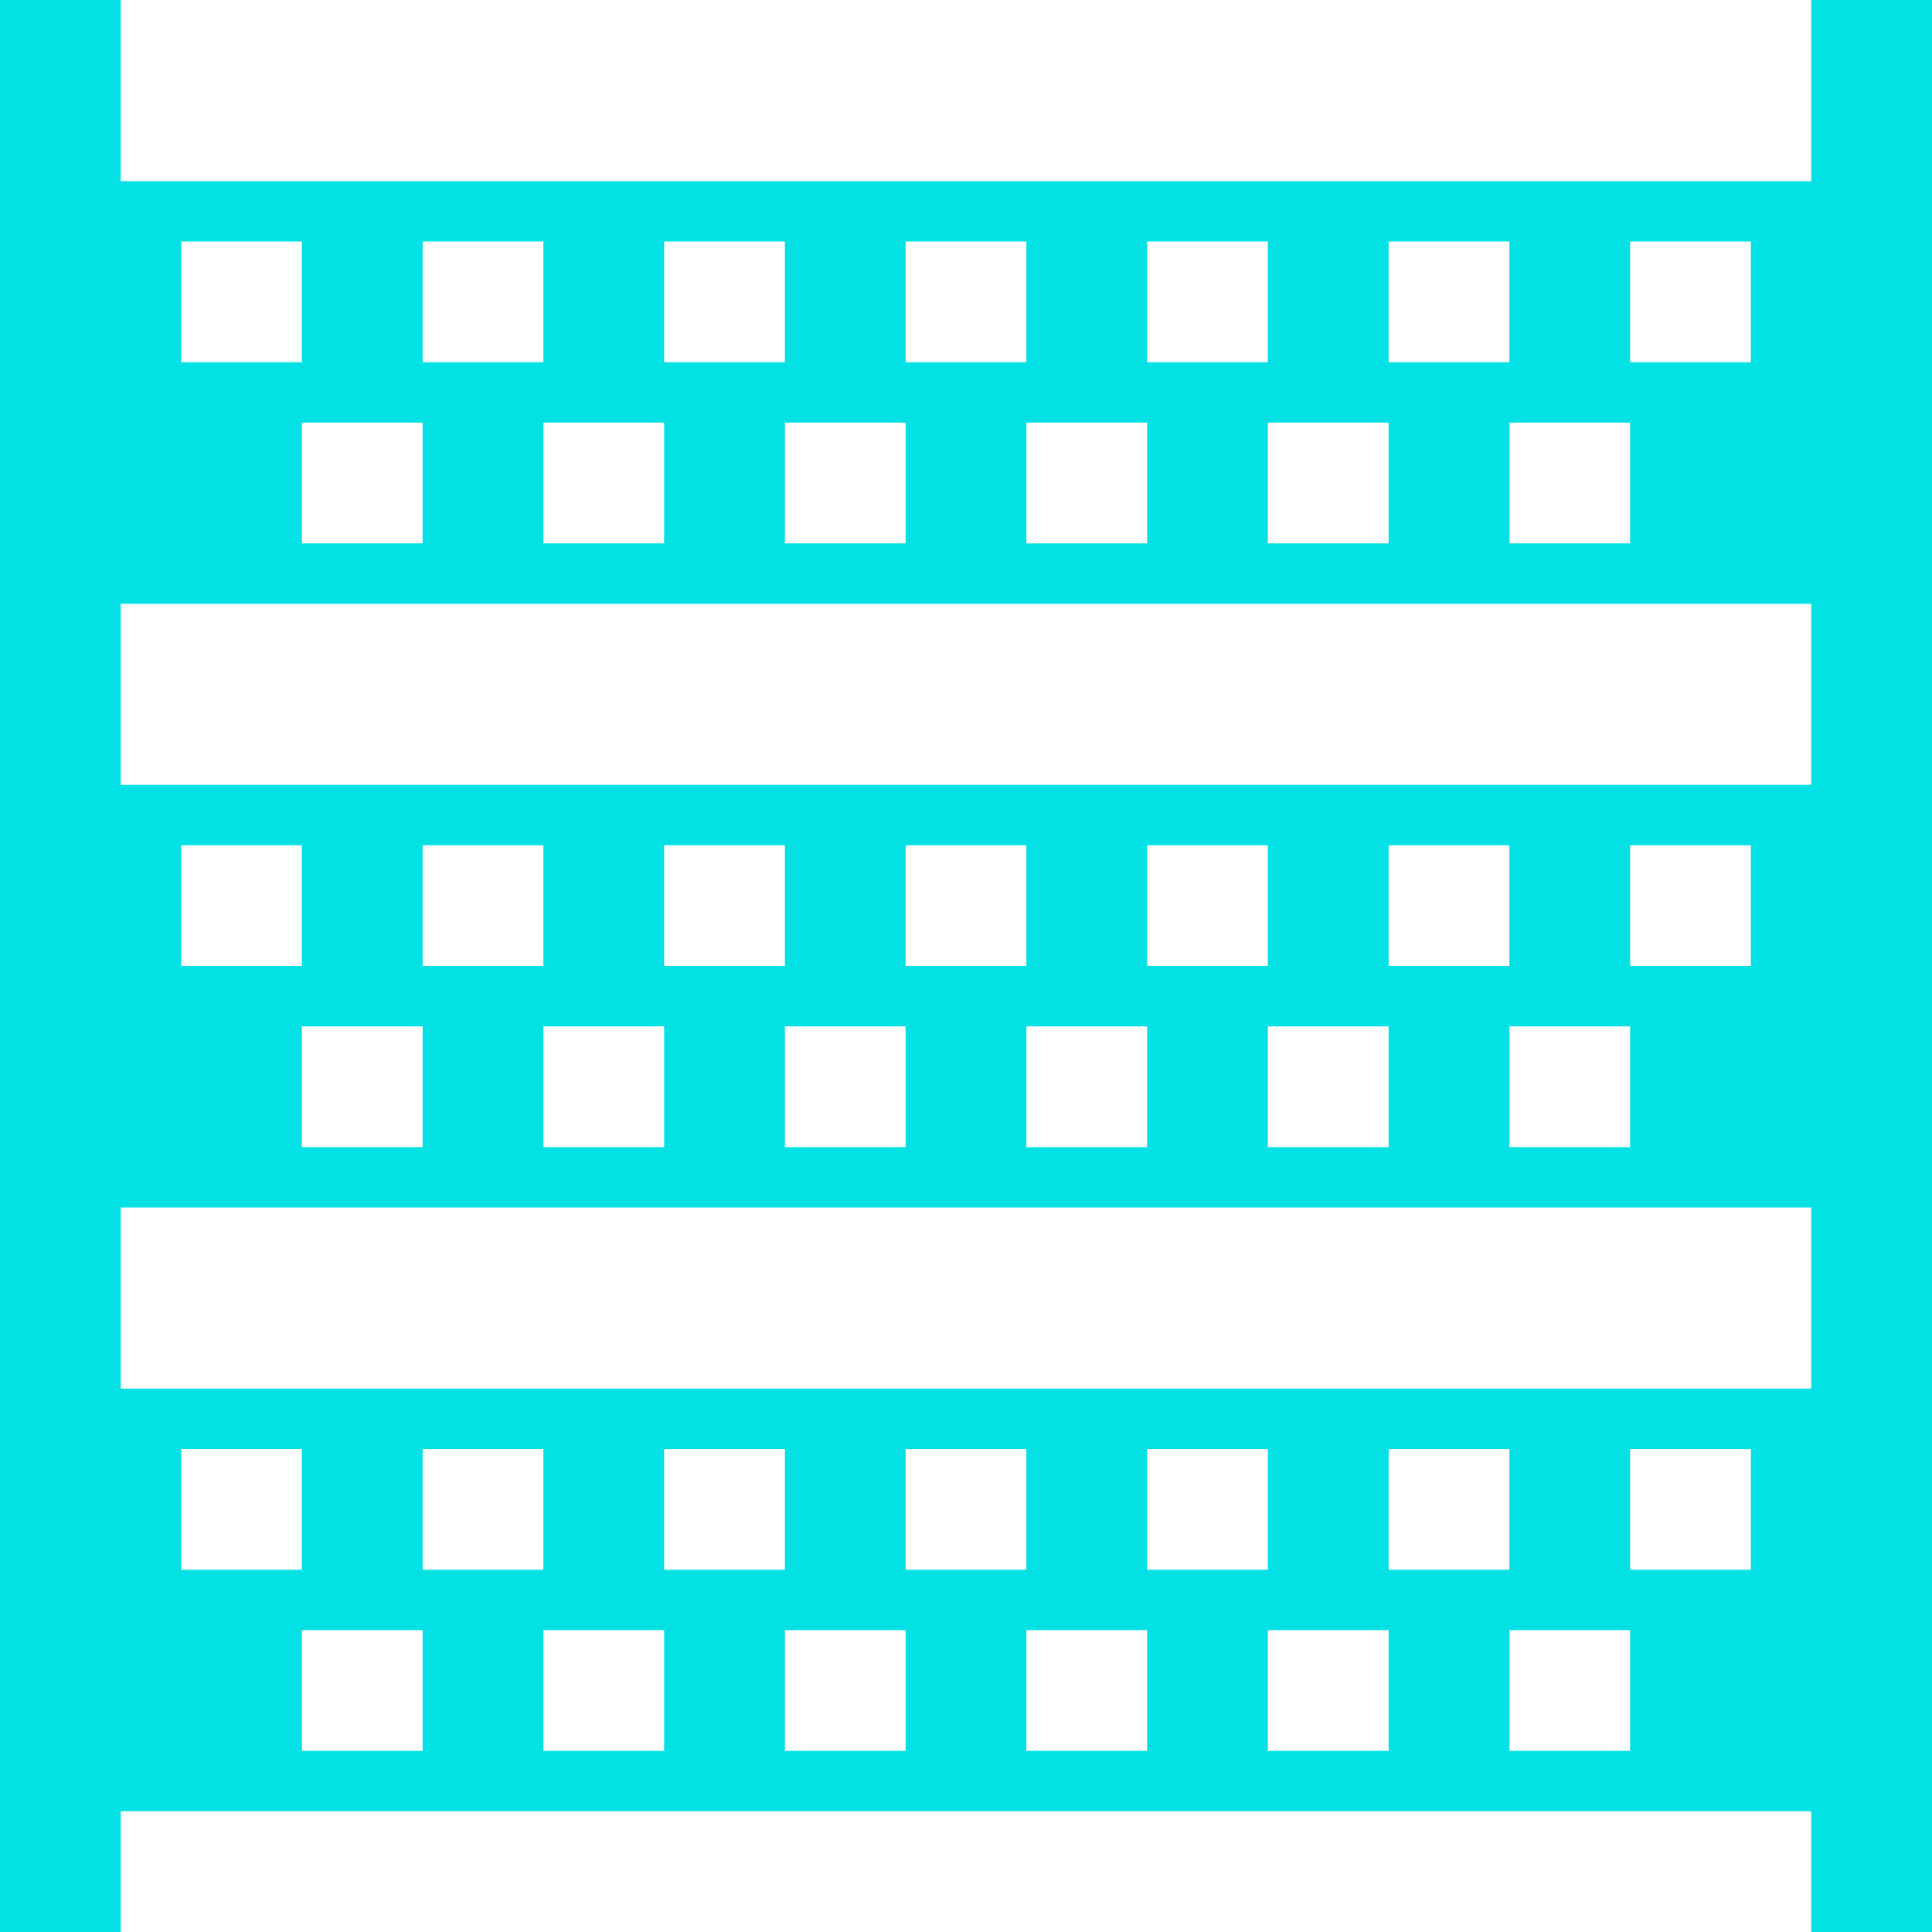 <svg xmlns="http://www.w3.org/2000/svg" width="32" height="32" fill="none" viewBox="0 0 32 32">
    <path fill="#03E1E4" fill-rule="evenodd" d="M2 32v-2h28v2h2V0h-2v3H2V0H0v32h2zm28-19v-3H2v3h28zM2 20h28v3H2v-3zM5 4H3v2h2V4zm2 0h2v2H7V4zm6 0h-2v2h2V4zm2 0h2v2h-2V4zm6 0h-2v2h2V4zm2 0h2v2h-2V4zm6 0h-2v2h2V4zm-4 3h2v2h-2V7zm-2 0h-2v2h2V7zm-6 0h2v2h-2V7zm-2 0h-2v2h2V7zM9 7h2v2H9V7zM7 7H5v2h2V7zm-4 7h2v2H3v-2zm4 3H5v2h2v-2zm0-3h2v2H7v-2zm4 3H9v2h2v-2zm0-3h2v2h-2v-2zm6 0h-2v2h2v-2zm-4 3h2v2h-2v-2zm6 0h-2v2h2v-2zm0-3h2v2h-2v-2zm4 5v-2h-2v2h2zm0-5h2v2h-2v-2zm4 3h-2v2h2v-2zm0-3h2v2h-2v-2zm2 10h-2v2h2v-2zm-6 0h2v2h-2v-2zm-2 0h-2v2h2v-2zm-6 0h2v2h-2v-2zm-2 0h-2v2h2v-2zm-6 0h2v2H7v-2zm-2 0H3v2h2v-2zm0 3h2v2H5v-2zm6 2v-2H9v2h2zm4-2v2h-2v-2h2zm4 0h-2v2h2v-2zm4 0v2h-2v-2h2zm4 0h-2v2h2v-2z" clip-rule="evenodd"/>
</svg>
